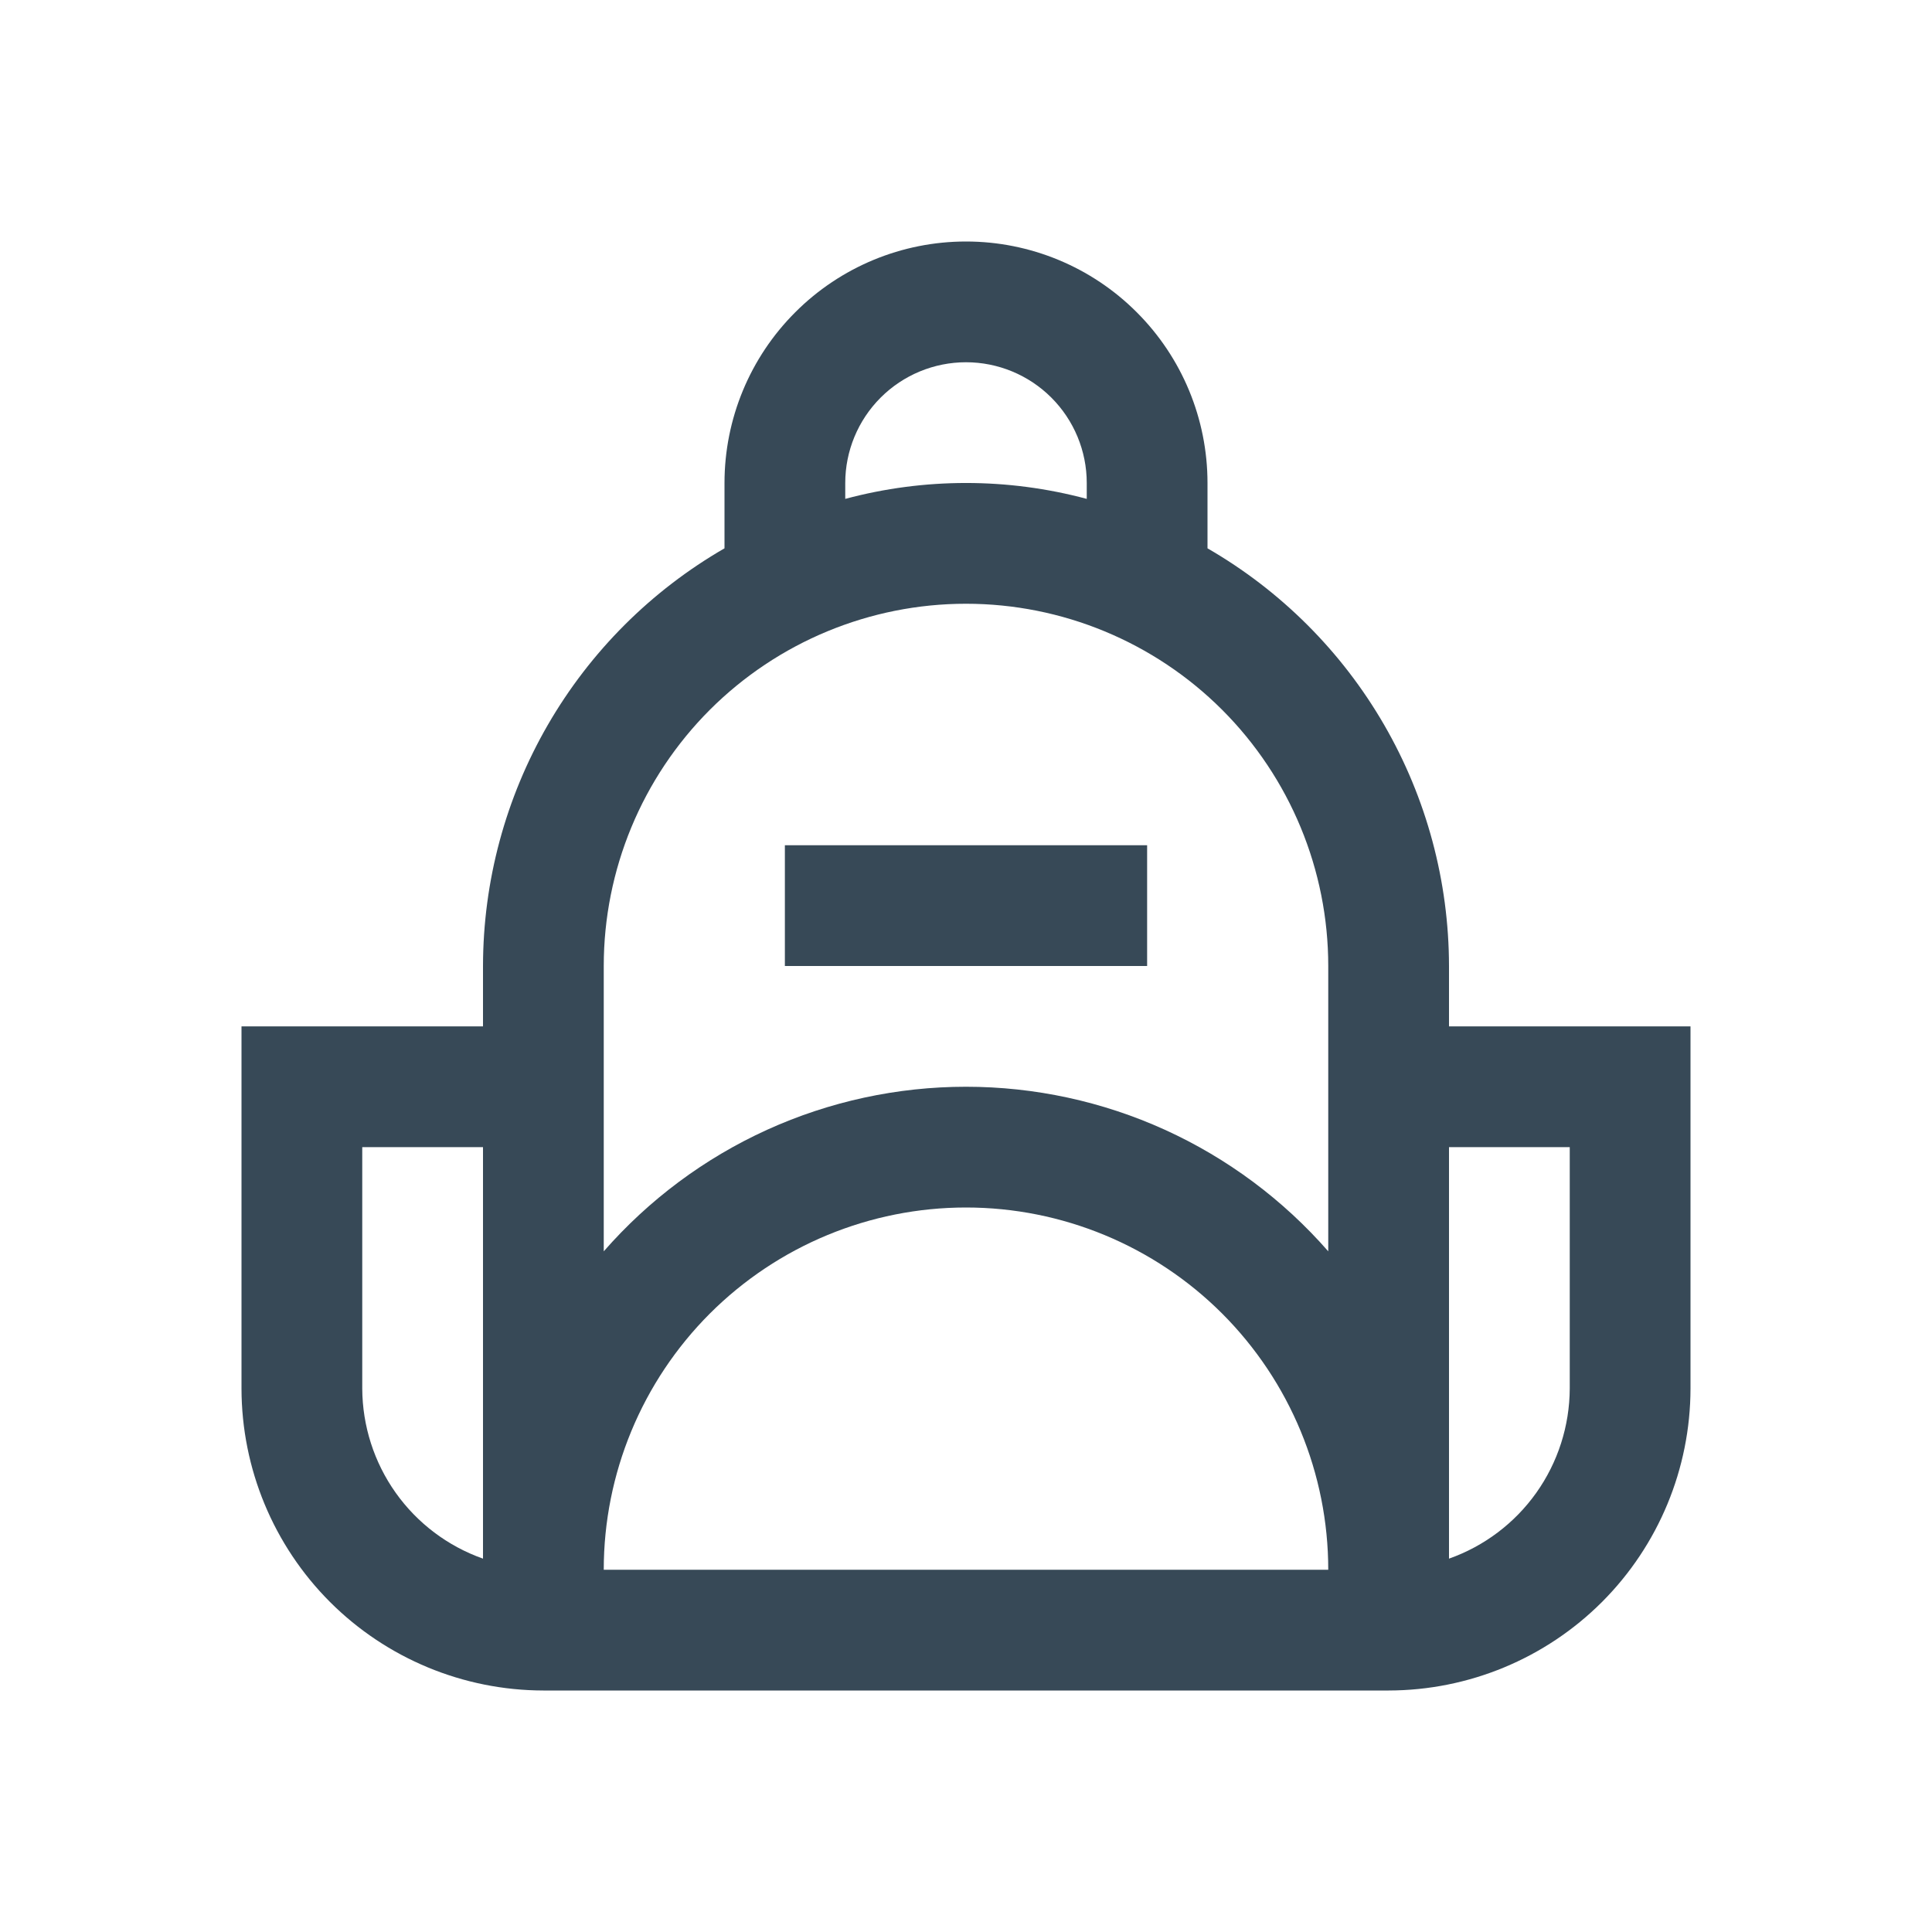 <svg width="32" height="32" viewBox="0 0 32 32" fill="none" xmlns="http://www.w3.org/2000/svg">
<g clip-path="url(#clip0_403_3775)" filter="url(#filter0_d_403_3775)">
<path d="M19 12H13V10H19V12ZM28 13V19C27.998 20.326 27.471 21.596 26.534 22.534C25.596 23.471 24.326 23.998 23 24H9C7.674 23.998 6.404 23.471 5.466 22.534C4.529 21.596 4.002 20.326 4 19V13H8V12C8.002 10.597 8.372 9.22 9.074 8.006C9.776 6.792 10.785 5.783 12 5.082V4C12 2.939 12.421 1.922 13.172 1.172C13.922 0.421 14.939 0 16 0C17.061 0 18.078 0.421 18.828 1.172C19.579 1.922 20 2.939 20 4V5.082C21.215 5.783 22.224 6.792 22.926 8.006C23.628 9.22 23.998 10.597 24 12V13H28ZM14 4.263C15.31 3.912 16.69 3.912 18 4.263V4C18 3.47 17.789 2.961 17.414 2.586C17.039 2.211 16.53 2 16 2C15.47 2 14.961 2.211 14.586 2.586C14.211 2.961 14 3.47 14 4V4.263ZM10 12V16.726C10.748 15.87 11.67 15.184 12.705 14.713C13.74 14.243 14.863 14 16 14C17.137 14 18.26 14.243 19.295 14.713C20.33 15.184 21.252 15.87 22 16.726V12C22 10.409 21.368 8.883 20.243 7.757C19.117 6.632 17.591 6 16 6C14.409 6 12.883 6.632 11.757 7.757C10.632 8.883 10 10.409 10 12V12ZM8 21.816V15H6V19C6.003 19.618 6.196 20.221 6.554 20.725C6.912 21.229 7.417 21.61 8 21.816ZM10 22H22C22 20.409 21.368 18.883 20.243 17.757C19.117 16.632 17.591 16 16 16C14.409 16 12.883 16.632 11.757 17.757C10.632 18.883 10 20.409 10 22V22ZM26 15H24V21.816C24.583 21.61 25.088 21.229 25.446 20.725C25.804 20.221 25.997 19.618 26 19V15Z" fill="#374957"/>
</g>
<defs>
<filter id="filter0_d_403_3775" x="0" y="0" width="32" height="32" filterUnits="userSpaceOnUse" color-interpolation-filters="sRGB">
<feFlood flood-opacity="0" result="BackgroundImageFix"/>
<feColorMatrix in="SourceAlpha" type="matrix" values="0 0 0 0 0 0 0 0 0 0 0 0 0 0 0 0 0 0 127 0" result="hardAlpha"/>
<feOffset dy="4"/>
<feGaussianBlur stdDeviation="2"/>
<feComposite in2="hardAlpha" operator="out"/>
<feColorMatrix type="matrix" values="0 0 0 0 0 0 0 0 0 0 0 0 0 0 0 0 0 0 0.25 0"/>
<feBlend mode="normal" in2="BackgroundImageFix" result="effect1_dropShadow_403_3775"/>
<feBlend mode="normal" in="SourceGraphic" in2="effect1_dropShadow_403_3775" result="shape"/>
</filter>
<clipPath id="clip0_403_3775">
<rect width="24" height="24" fill="white" transform="translate(4)"/>
</clipPath>
</defs>
</svg>
